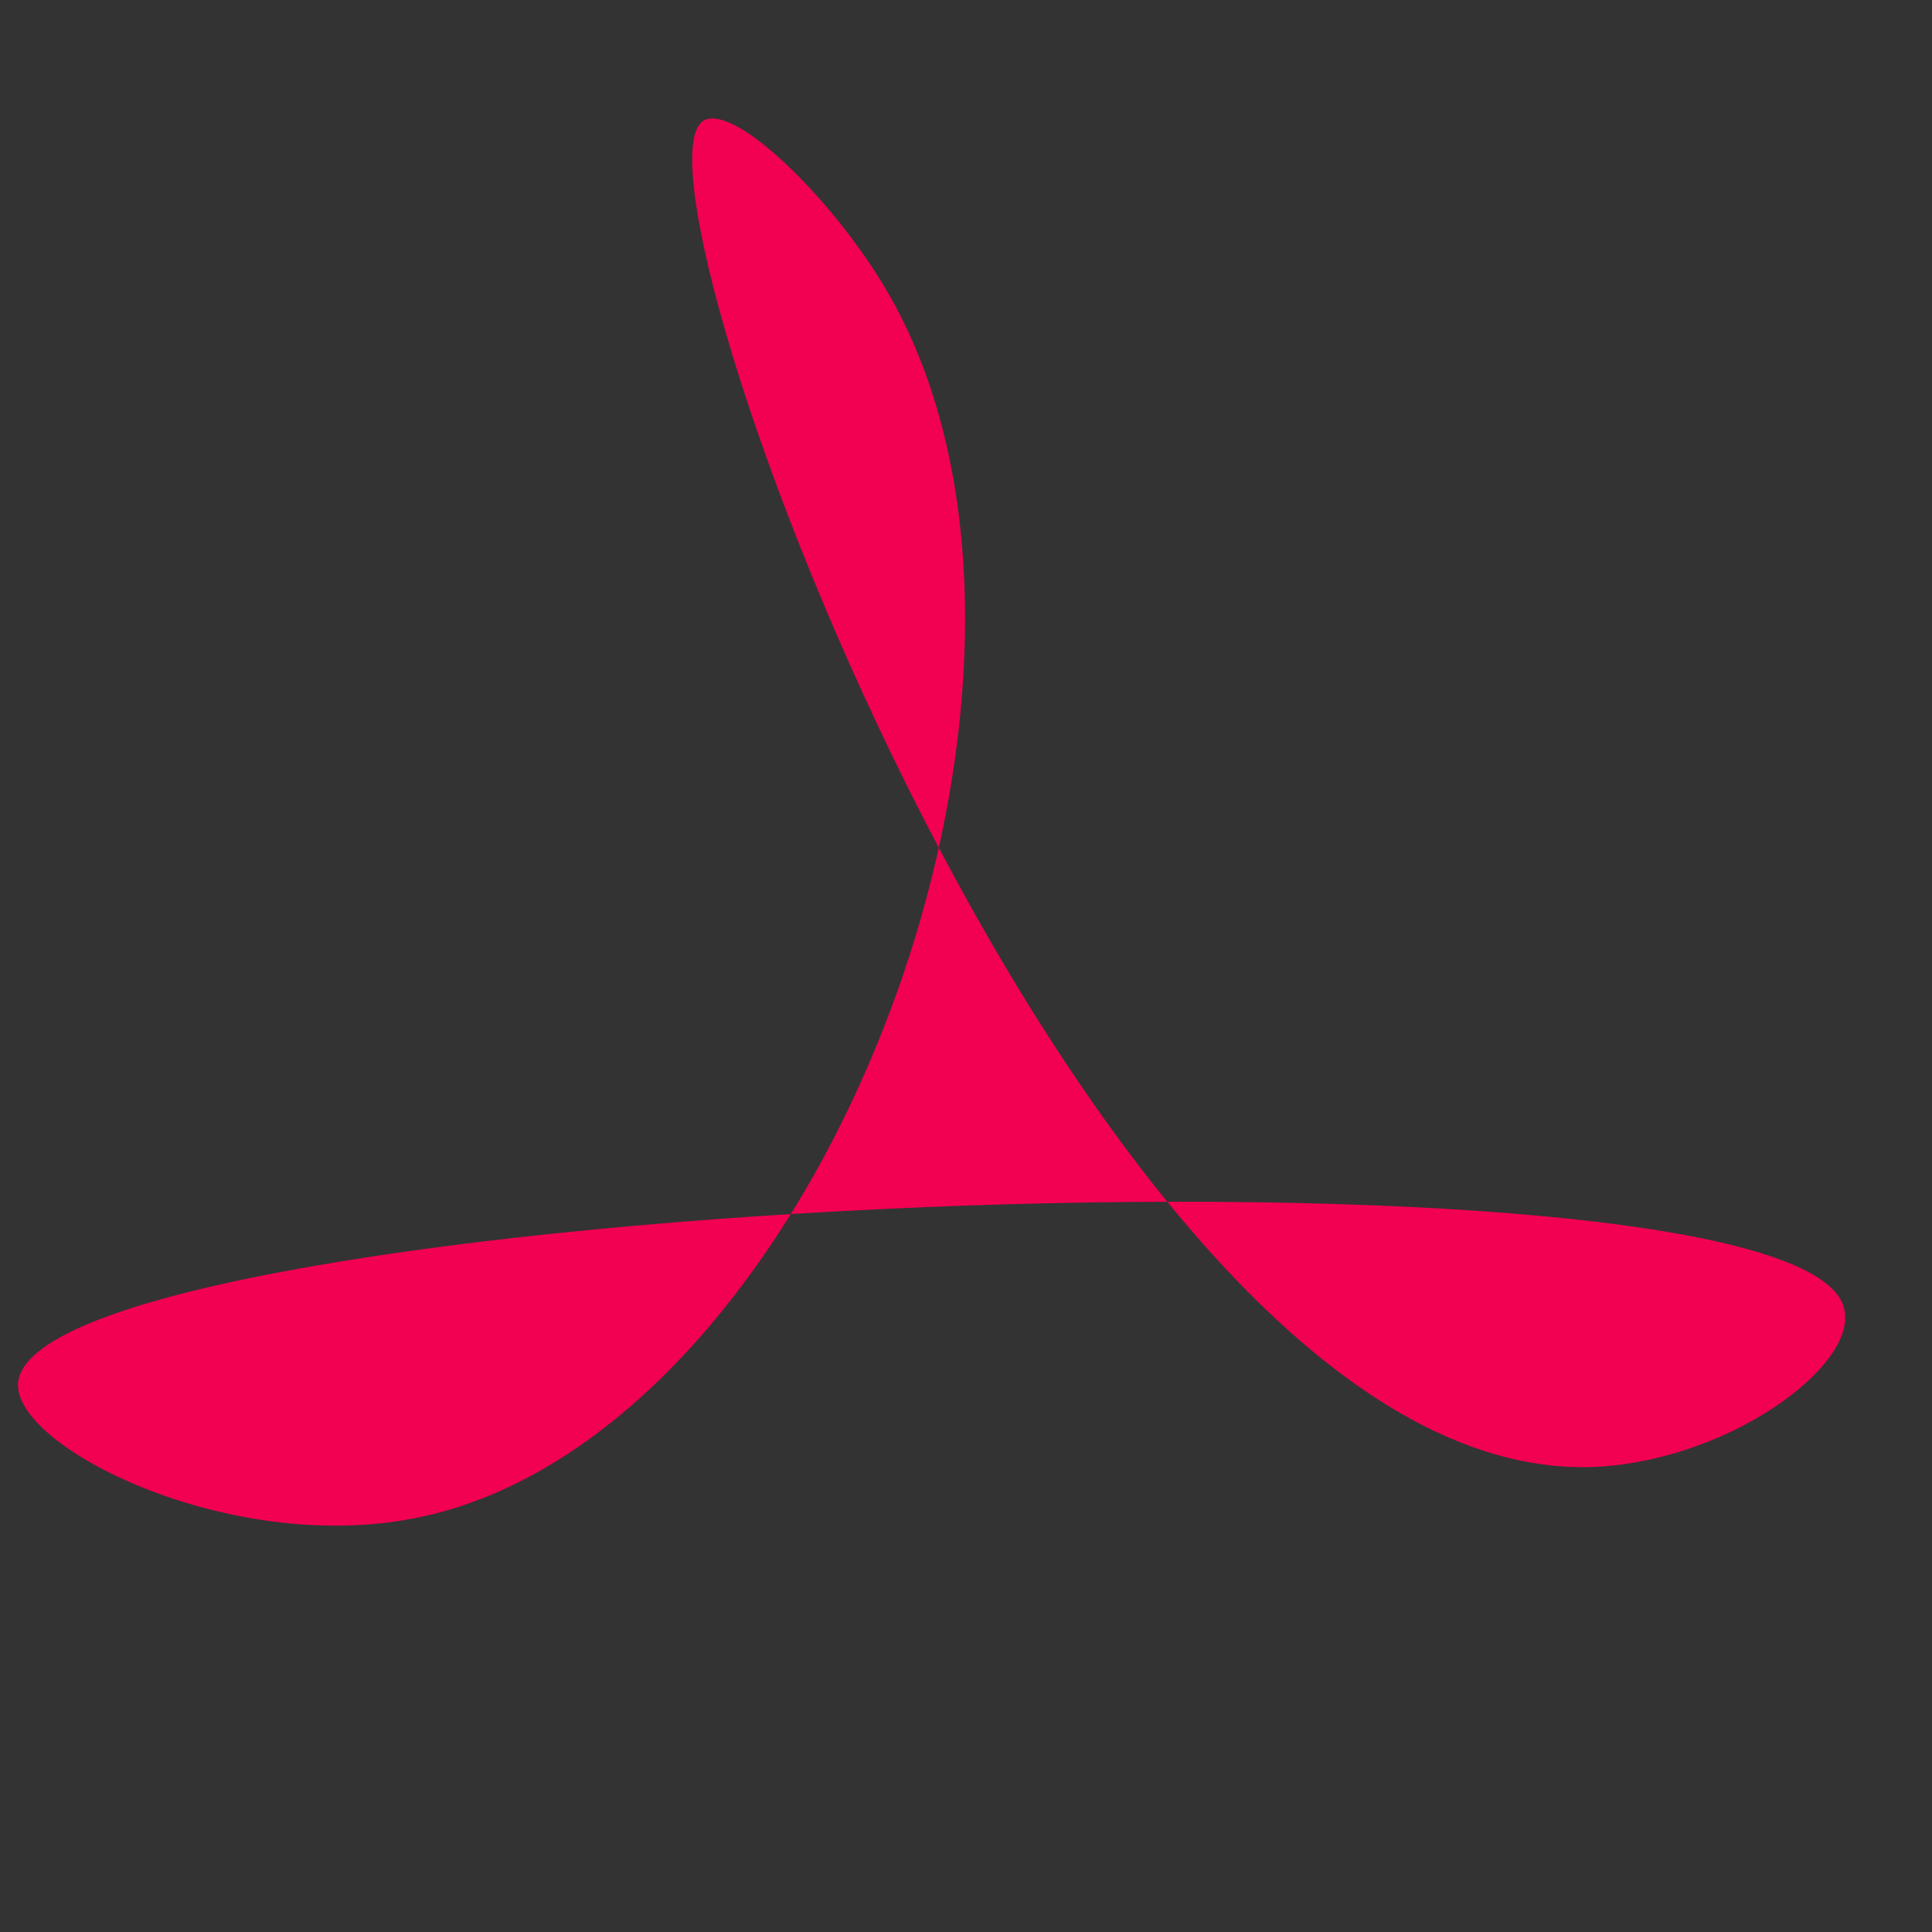 <?xml version="1.0" encoding="utf-8"?>
<!-- Generator: Adobe Illustrator 24.0.1, SVG Export Plug-In . SVG Version: 6.00 Build 0)  -->
<svg version="1.1" id="Layer_1" xmlns="http://www.w3.org/2000/svg" xmlns:xlink="http://www.w3.org/1999/xlink" x="0px" y="0px"
	 viewBox="0 0 64 64" style="enable-background:new 0 0 64 64;" xml:space="preserve">
<rect x="0" y="0" width="64" height="64" fill="#333333" stroke="none"/>
<style type="text/css">
	.st0{fill:#FFFFFF;}
	.st1{fill-rule:evenodd;clip-rule:evenodd;fill:#F20051;}
</style>
<path class="st0" d="M17-5.8"/>
<path class="st1" d="M13.7,50.3c13.5-2.6,23.2-28.1,15.6-40.8c-1.8-3-5-6.1-6-5.5c-3,1.9,12.7,44.9,29.3,44.6
	c4.5-0.1,8.9-3.3,8.5-5.2C60,37.2,1.2,39.7,0.6,45.8C0.4,47.9,7.5,51.5,13.7,50.3z"/>
</svg>
